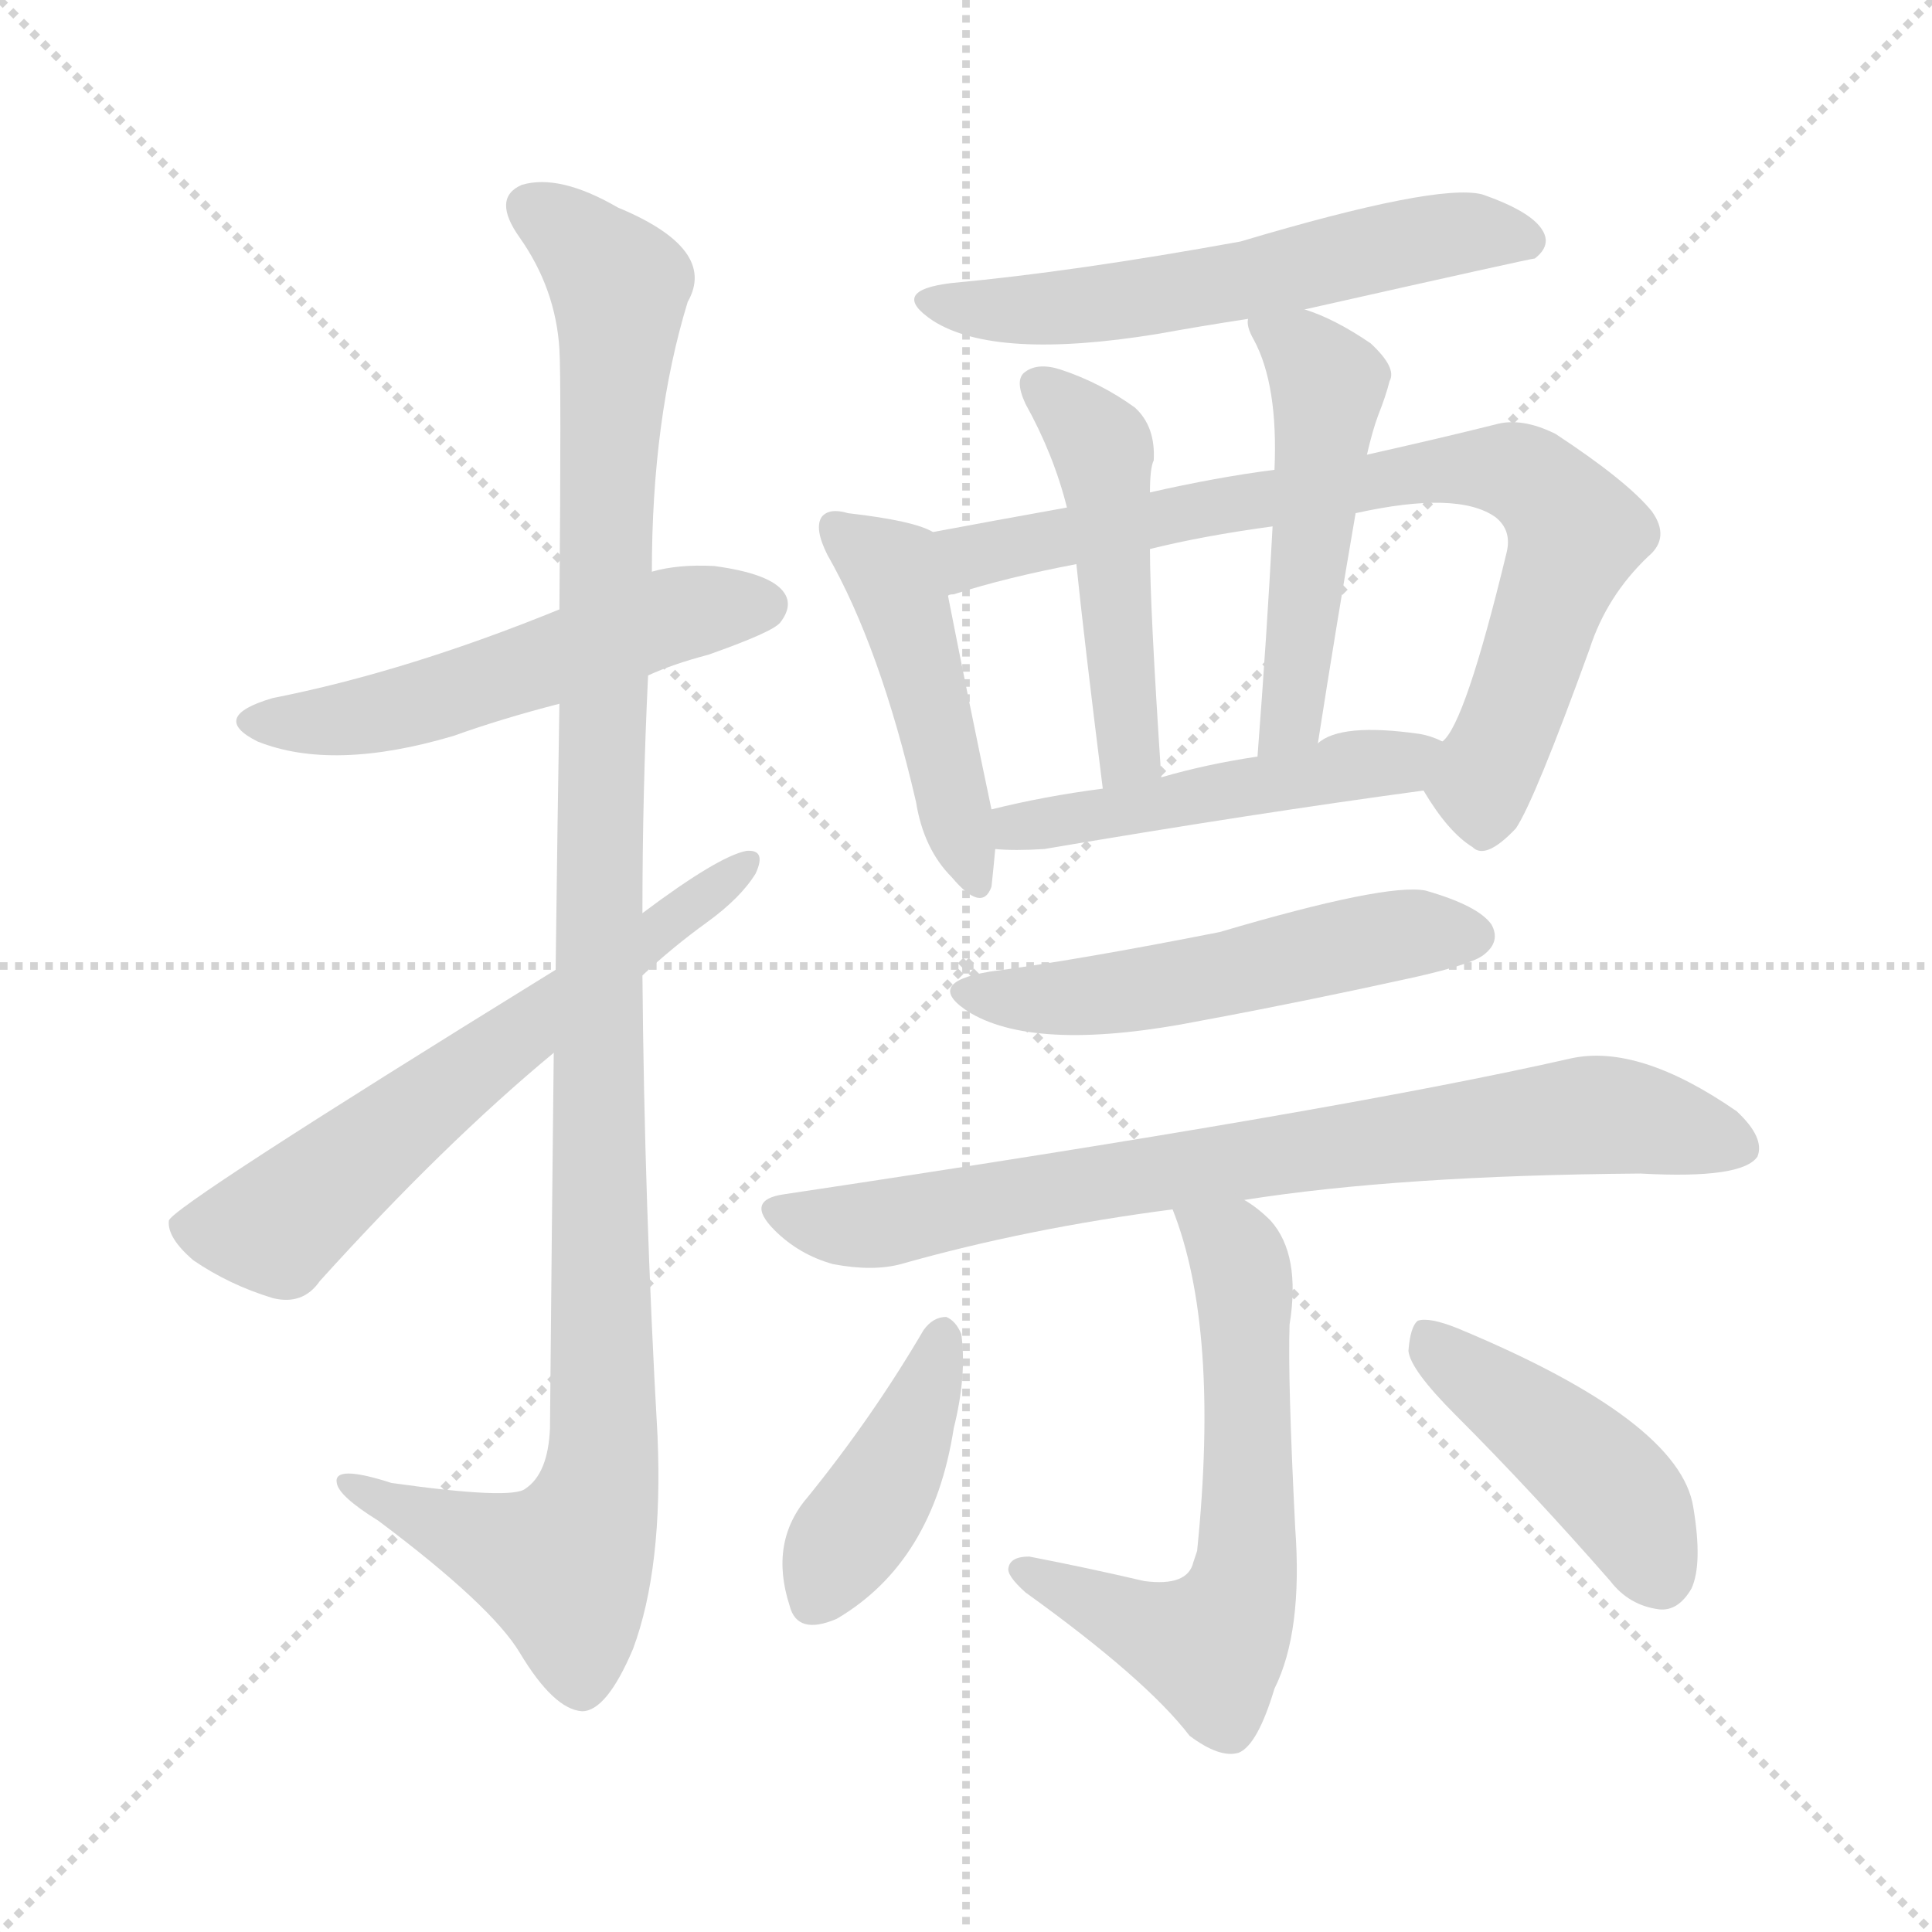 <svg version="1.1" viewBox="0 0 1024 1024" xmlns="http://www.w3.org/2000/svg">
  <g stroke="lightgray" stroke-dasharray="1,1" stroke-width="1" transform="scale(4, 4)">
    <line x1="0" y1="0" x2="256" y2="256"></line>
    <line x1="256" y1="0" x2="0" y2="256"></line>
    <line x1="128" y1="0" x2="128" y2="256"></line>
    <line x1="0" y1="128" x2="256" y2="128"></line>
  </g>
<g transform="scale(1, -1) translate(0, -900)">
   <style type="text/css">
    @keyframes keyframes0 {
      from {
       stroke: blue;
       stroke-dashoffset: 533;
       stroke-width: 128;
       }
       63% {
       animation-timing-function: step-end;
       stroke: blue;
       stroke-dashoffset: 0;
       stroke-width: 128;
       }
       to {
       stroke: black;
       stroke-width: 1024;
       }
       }
       #make-me-a-hanzi-animation-0 {
         animation: keyframes0 0.684s both;
         animation-delay: 0s;
         animation-timing-function: linear;
       }
    @keyframes keyframes1 {
      from {
       stroke: blue;
       stroke-dashoffset: 1121;
       stroke-width: 128;
       }
       78% {
       animation-timing-function: step-end;
       stroke: blue;
       stroke-dashoffset: 0;
       stroke-width: 128;
       }
       to {
       stroke: black;
       stroke-width: 1024;
       }
       }
       #make-me-a-hanzi-animation-1 {
         animation: keyframes1 1.162s both;
         animation-delay: 0.684s;
         animation-timing-function: linear;
       }
    @keyframes keyframes2 {
      from {
       stroke: blue;
       stroke-dashoffset: 620;
       stroke-width: 128;
       }
       67% {
       animation-timing-function: step-end;
       stroke: blue;
       stroke-dashoffset: 0;
       stroke-width: 128;
       }
       to {
       stroke: black;
       stroke-width: 1024;
       }
       }
       #make-me-a-hanzi-animation-2 {
         animation: keyframes2 0.755s both;
         animation-delay: 1.846s;
         animation-timing-function: linear;
       }
    @keyframes keyframes3 {
      from {
       stroke: blue;
       stroke-dashoffset: 574;
       stroke-width: 128;
       }
       65% {
       animation-timing-function: step-end;
       stroke: blue;
       stroke-dashoffset: 0;
       stroke-width: 128;
       }
       to {
       stroke: black;
       stroke-width: 1024;
       }
       }
       #make-me-a-hanzi-animation-3 {
         animation: keyframes3 0.717s both;
         animation-delay: 2.601s;
         animation-timing-function: linear;
       }
    @keyframes keyframes4 {
      from {
       stroke: blue;
       stroke-dashoffset: 461;
       stroke-width: 128;
       }
       60% {
       animation-timing-function: step-end;
       stroke: blue;
       stroke-dashoffset: 0;
       stroke-width: 128;
       }
       to {
       stroke: black;
       stroke-width: 1024;
       }
       }
       #make-me-a-hanzi-animation-4 {
         animation: keyframes4 0.625s both;
         animation-delay: 3.318s;
         animation-timing-function: linear;
       }
    @keyframes keyframes5 {
      from {
       stroke: blue;
       stroke-dashoffset: 773;
       stroke-width: 128;
       }
       72% {
       animation-timing-function: step-end;
       stroke: blue;
       stroke-dashoffset: 0;
       stroke-width: 128;
       }
       to {
       stroke: black;
       stroke-width: 1024;
       }
       }
       #make-me-a-hanzi-animation-5 {
         animation: keyframes5 0.879s both;
         animation-delay: 3.943s;
         animation-timing-function: linear;
       }
    @keyframes keyframes6 {
      from {
       stroke: blue;
       stroke-dashoffset: 477;
       stroke-width: 128;
       }
       61% {
       animation-timing-function: step-end;
       stroke: blue;
       stroke-dashoffset: 0;
       stroke-width: 128;
       }
       to {
       stroke: black;
       stroke-width: 1024;
       }
       }
       #make-me-a-hanzi-animation-6 {
         animation: keyframes6 0.638s both;
         animation-delay: 4.822s;
         animation-timing-function: linear;
       }
    @keyframes keyframes7 {
      from {
       stroke: blue;
       stroke-dashoffset: 499;
       stroke-width: 128;
       }
       62% {
       animation-timing-function: step-end;
       stroke: blue;
       stroke-dashoffset: 0;
       stroke-width: 128;
       }
       to {
       stroke: black;
       stroke-width: 1024;
       }
       }
       #make-me-a-hanzi-animation-7 {
         animation: keyframes7 0.656s both;
         animation-delay: 5.46s;
         animation-timing-function: linear;
       }
    @keyframes keyframes8 {
      from {
       stroke: blue;
       stroke-dashoffset: 486;
       stroke-width: 128;
       }
       61% {
       animation-timing-function: step-end;
       stroke: blue;
       stroke-dashoffset: 0;
       stroke-width: 128;
       }
       to {
       stroke: black;
       stroke-width: 1024;
       }
       }
       #make-me-a-hanzi-animation-8 {
         animation: keyframes8 0.646s both;
         animation-delay: 6.116s;
         animation-timing-function: linear;
       }
    @keyframes keyframes9 {
      from {
       stroke: blue;
       stroke-dashoffset: 523;
       stroke-width: 128;
       }
       63% {
       animation-timing-function: step-end;
       stroke: blue;
       stroke-dashoffset: 0;
       stroke-width: 128;
       }
       to {
       stroke: black;
       stroke-width: 1024;
       }
       }
       #make-me-a-hanzi-animation-9 {
         animation: keyframes9 0.676s both;
         animation-delay: 6.762s;
         animation-timing-function: linear;
       }
    @keyframes keyframes10 {
      from {
       stroke: blue;
       stroke-dashoffset: 772;
       stroke-width: 128;
       }
       72% {
       animation-timing-function: step-end;
       stroke: blue;
       stroke-dashoffset: 0;
       stroke-width: 128;
       }
       to {
       stroke: black;
       stroke-width: 1024;
       }
       }
       #make-me-a-hanzi-animation-10 {
         animation: keyframes10 0.878s both;
         animation-delay: 7.437s;
         animation-timing-function: linear;
       }
    @keyframes keyframes11 {
      from {
       stroke: blue;
       stroke-dashoffset: 607;
       stroke-width: 128;
       }
       66% {
       animation-timing-function: step-end;
       stroke: blue;
       stroke-dashoffset: 0;
       stroke-width: 128;
       }
       to {
       stroke: black;
       stroke-width: 1024;
       }
       }
       #make-me-a-hanzi-animation-11 {
         animation: keyframes11 0.744s both;
         animation-delay: 8.316s;
         animation-timing-function: linear;
       }
    @keyframes keyframes12 {
      from {
       stroke: blue;
       stroke-dashoffset: 410;
       stroke-width: 128;
       }
       57% {
       animation-timing-function: step-end;
       stroke: blue;
       stroke-dashoffset: 0;
       stroke-width: 128;
       }
       to {
       stroke: black;
       stroke-width: 1024;
       }
       }
       #make-me-a-hanzi-animation-12 {
         animation: keyframes12 0.584s both;
         animation-delay: 9.06s;
         animation-timing-function: linear;
       }
    @keyframes keyframes13 {
      from {
       stroke: blue;
       stroke-dashoffset: 438;
       stroke-width: 128;
       }
       59% {
       animation-timing-function: step-end;
       stroke: blue;
       stroke-dashoffset: 0;
       stroke-width: 128;
       }
       to {
       stroke: black;
       stroke-width: 1024;
       }
       }
       #make-me-a-hanzi-animation-13 {
         animation: keyframes13 0.606s both;
         animation-delay: 9.643s;
         animation-timing-function: linear;
       }
</style>
<path d="M 343.5 542.0 Q 356.5 548.0 375.5 553.0 Q 409.5 565.0 413.5 570.0 Q 420.5 579.0 415.5 586.0 Q 408.5 596.0 378.5 600.0 Q 359.5 601.0 345.5 597.0 L 296.5 577.0 Q 215.5 544.0 144.5 530.0 Q 110.5 520.0 136.5 507.0 Q 176.5 491.0 240.5 510.0 Q 265.5 519.0 296.5 527.0 L 343.5 542.0 Z" fill="lightgray"></path> 
<path d="M 293.5 342.0 Q 292.5 254.0 291.5 143.0 Q 290.5 119.0 278.5 111.0 Q 271.5 105.0 207.5 114.0 Q 176.5 124.0 178.5 114.0 Q 179.5 107.0 200.5 94.0 Q 260.5 49.0 275.5 24.0 Q 293.5 -6.0 308.5 -7.0 Q 321.5 -7.0 335.5 26.0 Q 351.5 69.0 348.5 139.0 Q 341.5 262.0 340.5 383.0 L 340.5 416.0 Q 340.5 480.0 343.5 542.0 L 345.5 597.0 Q 345.5 678.0 364.5 740.0 Q 380.5 768.0 327.5 790.0 Q 296.5 808.0 276.5 802.0 Q 260.5 795.0 275.5 774.0 Q 294.5 747.0 296.5 715.0 Q 297.5 699.0 296.5 577.0 L 296.5 527.0 Q 295.5 467.0 294.5 386.0 L 293.5 342.0 Z" fill="lightgray"></path> 
<path d="M 294.5 386.0 Q 90.5 260.0 89.5 253.0 Q 88.5 244.0 102.5 232.0 Q 121.5 219.0 144.5 212.0 Q 160.5 208.0 169.5 221.0 Q 235.5 294.0 293.5 342.0 L 340.5 383.0 Q 356.5 398.0 374.5 411.0 Q 392.5 424.0 400.5 437.0 Q 406.5 450.0 395.5 449.0 Q 380.5 446.0 340.5 416.0 L 294.5 386.0 Z" fill="lightgray"></path> 
<path d="M 691.5 736.0 Q 811.5 763.0 813.5 763.0 Q 822.5 770.0 817.5 778.0 Q 811.5 788.0 785.5 797.0 Q 761.5 803.0 657.5 772.0 Q 569.5 756.0 504.5 750.0 Q 470.5 746.0 494.5 730.0 Q 527.5 709.0 613.5 723.0 Q 635.5 727.0 661.5 731.0 L 691.5 736.0 Z" fill="lightgray"></path> 
<path d="M 494.5 618.0 Q 484.5 624.0 449.5 628.0 Q 439.5 631.0 435.5 626.0 Q 431.5 620.0 438.5 606.0 Q 466.5 557.0 485.5 475.0 Q 489.5 450.0 504.5 435.0 Q 520.5 416.0 525.5 430.0 Q 526.5 439.0 527.5 450.0 L 525.5 471.0 Q 513.5 528.0 502.5 584.0 C 496.5 613.0 495.5 617.0 494.5 618.0 Z" fill="lightgray"></path> 
<path d="M 754.5 481.0 Q 767.5 459.0 780.5 451.0 Q 787.5 444.0 803.5 461.0 Q 813.5 476.0 842.5 556.0 Q 851.5 584.0 873.5 605.0 Q 885.5 615.0 875.5 629.0 Q 862.5 645.0 824.5 670.0 Q 806.5 679.0 792.5 675.0 Q 764.5 668.0 724.5 659.0 L 675.5 651.0 Q 644.5 647.0 609.5 639.0 L 565.5 631.0 Q 526.5 624.0 494.5 618.0 C 465.5 613.0 473.5 575.0 502.5 584.0 Q 502.5 585.0 505.5 585.0 Q 533.5 594.0 570.5 601.0 L 609.5 609.0 Q 637.5 616.0 674.5 621.0 L 718.5 628.0 Q 772.5 640.0 792.5 626.0 Q 801.5 619.0 798.5 607.0 Q 776.5 516.0 764.5 507.0 C 751.5 486.0 751.5 486.0 754.5 481.0 Z" fill="lightgray"></path> 
<path d="M 609.5 639.0 Q 609.5 652.0 611.5 656.0 Q 612.5 674.0 601.5 684.0 Q 583.5 697.0 562.5 704.0 Q 550.5 708.0 543.5 703.0 Q 537.5 699.0 543.5 686.0 Q 558.5 659.0 565.5 631.0 L 570.5 601.0 Q 574.5 562.0 584.5 482.0 C 588.5 452.0 617.5 458.0 615.5 488.0 Q 609.5 578.0 609.5 609.0 L 609.5 639.0 Z" fill="lightgray"></path> 
<path d="M 724.5 659.0 Q 727.5 672.0 730.5 680.0 Q 734.5 690.0 736.5 698.0 Q 740.5 705.0 726.5 718.0 Q 707.5 731.0 691.5 736.0 C 663.5 746.0 658.5 748.0 661.5 731.0 Q 660.5 727.0 664.5 720.0 Q 677.5 696.0 675.5 651.0 L 674.5 621.0 Q 671.5 564.0 666.5 499.0 C 664.5 469.0 693.5 476.0 698.5 506.0 Q 708.5 570.0 718.5 628.0 L 724.5 659.0 Z" fill="lightgray"></path> 
<path d="M 527.5 450.0 Q 537.5 449.0 553.5 450.0 Q 665.5 469.0 754.5 481.0 C 784.5 485.0 792.5 496.0 764.5 507.0 Q 758.5 510.0 752.5 511.0 Q 710.5 517.0 698.5 506.0 L 666.5 499.0 Q 639.5 495.0 615.5 488.0 L 584.5 482.0 Q 553.5 478.0 525.5 471.0 C 496.5 464.0 497.5 452.0 527.5 450.0 Z" fill="lightgray"></path> 
<path d="M 524.5 385.0 Q 488.5 379.0 514.5 363.0 Q 550.5 342.0 636.5 359.0 Q 690.5 369.0 749.5 382.0 Q 780.5 389.0 786.5 394.0 Q 795.5 401.0 790.5 410.0 Q 783.5 420.0 755.5 428.0 Q 734.5 432.0 646.5 406.0 Q 570.5 391.0 524.5 385.0 Z" fill="lightgray"></path> 
<path d="M 659.5 264.0 Q 741.5 277.0 869.5 278.0 Q 923.5 275.0 931.5 287.0 Q 935.5 297.0 920.5 311.0 Q 868.5 347.0 832.5 339.0 Q 709.5 311.0 415.5 267.0 Q 394.5 264.0 410.5 248.0 Q 423.5 235.0 441.5 230.0 Q 462.5 226.0 477.5 230.0 Q 544.5 249.0 621.5 259.0 L 659.5 264.0 Z" fill="lightgray"></path> 
<path d="M 621.5 259.0 Q 646.5 196.0 634.5 78.0 L 632.5 72.0 Q 629.5 59.0 606.5 62.0 Q 576.5 69.0 545.5 75.0 Q 535.5 75.0 534.5 69.0 Q 533.5 65.0 543.5 56.0 Q 607.5 10.0 630.5 -20.0 Q 646.5 -32.0 656.5 -29.0 Q 666.5 -25.0 675.5 5.0 Q 690.5 35.0 686.5 90.0 Q 682.5 169.0 683.5 198.0 Q 689.5 235.0 673.5 253.0 Q 666.5 260.0 659.5 264.0 C 635.5 282.0 611.5 287.0 621.5 259.0 Z" fill="lightgray"></path> 
<path d="M 489.5 195.0 Q 462.5 149.0 428.5 107.0 Q 407.5 83.0 418.5 49.0 Q 422.5 33.0 443.5 42.0 Q 494.5 72.0 505.5 143.0 Q 512.5 171.0 509.5 193.0 Q 506.5 200.0 501.5 202.0 Q 494.5 202.0 489.5 195.0 Z" fill="lightgray"></path> 
<path d="M 771.5 150.0 Q 811.5 110.0 853.5 62.0 Q 863.5 49.0 879.5 47.0 Q 889.5 46.0 896.5 58.0 Q 902.5 71.0 897.5 101.0 Q 890.5 147.0 772.5 196.0 Q 757.5 202.0 751.5 200.0 Q 747.5 197.0 746.5 184.0 Q 747.5 174.0 771.5 150.0 Z" fill="lightgray"></path> 
      <clipPath id="make-me-a-hanzi-clip-0">
      <path d="M 343.5 542.0 Q 356.5 548.0 375.5 553.0 Q 409.5 565.0 413.5 570.0 Q 420.5 579.0 415.5 586.0 Q 408.5 596.0 378.5 600.0 Q 359.5 601.0 345.5 597.0 L 296.5 577.0 Q 215.5 544.0 144.5 530.0 Q 110.5 520.0 136.5 507.0 Q 176.5 491.0 240.5 510.0 Q 265.5 519.0 296.5 527.0 L 343.5 542.0 Z" fill="lightgray"></path>
      </clipPath>
      <path clip-path="url(#make-me-a-hanzi-clip-0)" d="M 137.5 519.0 L 195.5 520.0 L 355.5 574.0 L 405.5 579.0 " fill="none" id="make-me-a-hanzi-animation-0" stroke-dasharray="405 810" stroke-linecap="round"></path>

      <clipPath id="make-me-a-hanzi-clip-1">
      <path d="M 293.5 342.0 Q 292.5 254.0 291.5 143.0 Q 290.5 119.0 278.5 111.0 Q 271.5 105.0 207.5 114.0 Q 176.5 124.0 178.5 114.0 Q 179.5 107.0 200.5 94.0 Q 260.5 49.0 275.5 24.0 Q 293.5 -6.0 308.5 -7.0 Q 321.5 -7.0 335.5 26.0 Q 351.5 69.0 348.5 139.0 Q 341.5 262.0 340.5 383.0 L 340.5 416.0 Q 340.5 480.0 343.5 542.0 L 345.5 597.0 Q 345.5 678.0 364.5 740.0 Q 380.5 768.0 327.5 790.0 Q 296.5 808.0 276.5 802.0 Q 260.5 795.0 275.5 774.0 Q 294.5 747.0 296.5 715.0 Q 297.5 699.0 296.5 577.0 L 296.5 527.0 Q 295.5 467.0 294.5 386.0 L 293.5 342.0 Z" fill="lightgray"></path>
      </clipPath>
      <path clip-path="url(#make-me-a-hanzi-clip-1)" d="M 283.5 788.0 L 308.5 771.0 L 328.5 744.0 L 319.5 614.0 L 319.5 130.0 L 314.5 100.0 L 299.5 69.0 L 185.5 112.0 " fill="none" id="make-me-a-hanzi-animation-1" stroke-dasharray="993 1986" stroke-linecap="round"></path>

      <clipPath id="make-me-a-hanzi-clip-2">
      <path d="M 294.5 386.0 Q 90.5 260.0 89.5 253.0 Q 88.5 244.0 102.5 232.0 Q 121.5 219.0 144.5 212.0 Q 160.5 208.0 169.5 221.0 Q 235.5 294.0 293.5 342.0 L 340.5 383.0 Q 356.5 398.0 374.5 411.0 Q 392.5 424.0 400.5 437.0 Q 406.5 450.0 395.5 449.0 Q 380.5 446.0 340.5 416.0 L 294.5 386.0 Z" fill="lightgray"></path>
      </clipPath>
      <path clip-path="url(#make-me-a-hanzi-clip-2)" d="M 95.5 250.0 L 149.5 251.0 L 246.5 333.0 L 394.5 441.0 " fill="none" id="make-me-a-hanzi-animation-2" stroke-dasharray="492 984" stroke-linecap="round"></path>

      <clipPath id="make-me-a-hanzi-clip-3">
      <path d="M 691.5 736.0 Q 811.5 763.0 813.5 763.0 Q 822.5 770.0 817.5 778.0 Q 811.5 788.0 785.5 797.0 Q 761.5 803.0 657.5 772.0 Q 569.5 756.0 504.5 750.0 Q 470.5 746.0 494.5 730.0 Q 527.5 709.0 613.5 723.0 Q 635.5 727.0 661.5 731.0 L 691.5 736.0 Z" fill="lightgray"></path>
      </clipPath>
      <path clip-path="url(#make-me-a-hanzi-clip-3)" d="M 496.5 741.0 L 564.5 736.0 L 775.5 777.0 L 810.5 772.0 " fill="none" id="make-me-a-hanzi-animation-3" stroke-dasharray="446 892" stroke-linecap="round"></path>

      <clipPath id="make-me-a-hanzi-clip-4">
      <path d="M 494.5 618.0 Q 484.5 624.0 449.5 628.0 Q 439.5 631.0 435.5 626.0 Q 431.5 620.0 438.5 606.0 Q 466.5 557.0 485.5 475.0 Q 489.5 450.0 504.5 435.0 Q 520.5 416.0 525.5 430.0 Q 526.5 439.0 527.5 450.0 L 525.5 471.0 Q 513.5 528.0 502.5 584.0 C 496.5 613.0 495.5 617.0 494.5 618.0 Z" fill="lightgray"></path>
      </clipPath>
      <path clip-path="url(#make-me-a-hanzi-clip-4)" d="M 443.5 621.0 L 473.5 595.0 L 515.5 435.0 " fill="none" id="make-me-a-hanzi-animation-4" stroke-dasharray="333 666" stroke-linecap="round"></path>

      <clipPath id="make-me-a-hanzi-clip-5">
      <path d="M 754.5 481.0 Q 767.5 459.0 780.5 451.0 Q 787.5 444.0 803.5 461.0 Q 813.5 476.0 842.5 556.0 Q 851.5 584.0 873.5 605.0 Q 885.5 615.0 875.5 629.0 Q 862.5 645.0 824.5 670.0 Q 806.5 679.0 792.5 675.0 Q 764.5 668.0 724.5 659.0 L 675.5 651.0 Q 644.5 647.0 609.5 639.0 L 565.5 631.0 Q 526.5 624.0 494.5 618.0 C 465.5 613.0 473.5 575.0 502.5 584.0 Q 502.5 585.0 505.5 585.0 Q 533.5 594.0 570.5 601.0 L 609.5 609.0 Q 637.5 616.0 674.5 621.0 L 718.5 628.0 Q 772.5 640.0 792.5 626.0 Q 801.5 619.0 798.5 607.0 Q 776.5 516.0 764.5 507.0 C 751.5 486.0 751.5 486.0 754.5 481.0 Z" fill="lightgray"></path>
      </clipPath>
      <path clip-path="url(#make-me-a-hanzi-clip-5)" d="M 502.5 590.0 L 513.5 605.0 L 632.5 630.0 L 765.5 651.0 L 809.5 648.0 L 835.5 617.0 L 787.5 491.0 L 786.5 468.0 " fill="none" id="make-me-a-hanzi-animation-5" stroke-dasharray="645 1290" stroke-linecap="round"></path>

      <clipPath id="make-me-a-hanzi-clip-6">
      <path d="M 609.5 639.0 Q 609.5 652.0 611.5 656.0 Q 612.5 674.0 601.5 684.0 Q 583.5 697.0 562.5 704.0 Q 550.5 708.0 543.5 703.0 Q 537.5 699.0 543.5 686.0 Q 558.5 659.0 565.5 631.0 L 570.5 601.0 Q 574.5 562.0 584.5 482.0 C 588.5 452.0 617.5 458.0 615.5 488.0 Q 609.5 578.0 609.5 609.0 L 609.5 639.0 Z" fill="lightgray"></path>
      </clipPath>
      <path clip-path="url(#make-me-a-hanzi-clip-6)" d="M 550.5 696.0 L 584.5 659.0 L 599.5 502.0 L 590.5 493.0 " fill="none" id="make-me-a-hanzi-animation-6" stroke-dasharray="349 698" stroke-linecap="round"></path>

      <clipPath id="make-me-a-hanzi-clip-7">
      <path d="M 724.5 659.0 Q 727.5 672.0 730.5 680.0 Q 734.5 690.0 736.5 698.0 Q 740.5 705.0 726.5 718.0 Q 707.5 731.0 691.5 736.0 C 663.5 746.0 658.5 748.0 661.5 731.0 Q 660.5 727.0 664.5 720.0 Q 677.5 696.0 675.5 651.0 L 674.5 621.0 Q 671.5 564.0 666.5 499.0 C 664.5 469.0 693.5 476.0 698.5 506.0 Q 708.5 570.0 718.5 628.0 L 724.5 659.0 Z" fill="lightgray"></path>
      </clipPath>
      <path clip-path="url(#make-me-a-hanzi-clip-7)" d="M 669.5 727.0 L 689.5 715.0 L 703.5 695.0 L 686.5 532.0 L 680.5 513.0 L 670.5 507.0 " fill="none" id="make-me-a-hanzi-animation-7" stroke-dasharray="371 742" stroke-linecap="round"></path>

      <clipPath id="make-me-a-hanzi-clip-8">
      <path d="M 527.5 450.0 Q 537.5 449.0 553.5 450.0 Q 665.5 469.0 754.5 481.0 C 784.5 485.0 792.5 496.0 764.5 507.0 Q 758.5 510.0 752.5 511.0 Q 710.5 517.0 698.5 506.0 L 666.5 499.0 Q 639.5 495.0 615.5 488.0 L 584.5 482.0 Q 553.5 478.0 525.5 471.0 C 496.5 464.0 497.5 452.0 527.5 450.0 Z" fill="lightgray"></path>
      </clipPath>
      <path clip-path="url(#make-me-a-hanzi-clip-8)" d="M 533.5 456.0 L 538.5 462.0 L 756.5 503.0 " fill="none" id="make-me-a-hanzi-animation-8" stroke-dasharray="358 716" stroke-linecap="round"></path>

      <clipPath id="make-me-a-hanzi-clip-9">
      <path d="M 524.5 385.0 Q 488.5 379.0 514.5 363.0 Q 550.5 342.0 636.5 359.0 Q 690.5 369.0 749.5 382.0 Q 780.5 389.0 786.5 394.0 Q 795.5 401.0 790.5 410.0 Q 783.5 420.0 755.5 428.0 Q 734.5 432.0 646.5 406.0 Q 570.5 391.0 524.5 385.0 Z" fill="lightgray"></path>
      </clipPath>
      <path clip-path="url(#make-me-a-hanzi-clip-9)" d="M 516.5 375.0 L 570.5 371.0 L 744.5 405.0 L 780.5 404.0 " fill="none" id="make-me-a-hanzi-animation-9" stroke-dasharray="395 790" stroke-linecap="round"></path>

      <clipPath id="make-me-a-hanzi-clip-10">
      <path d="M 659.5 264.0 Q 741.5 277.0 869.5 278.0 Q 923.5 275.0 931.5 287.0 Q 935.5 297.0 920.5 311.0 Q 868.5 347.0 832.5 339.0 Q 709.5 311.0 415.5 267.0 Q 394.5 264.0 410.5 248.0 Q 423.5 235.0 441.5 230.0 Q 462.5 226.0 477.5 230.0 Q 544.5 249.0 621.5 259.0 L 659.5 264.0 Z" fill="lightgray"></path>
      </clipPath>
      <path clip-path="url(#make-me-a-hanzi-clip-10)" d="M 413.5 257.0 L 442.5 250.0 L 478.5 253.0 L 586.5 275.0 L 834.5 308.0 L 869.5 307.0 L 922.5 292.0 " fill="none" id="make-me-a-hanzi-animation-10" stroke-dasharray="644 1288" stroke-linecap="round"></path>

      <clipPath id="make-me-a-hanzi-clip-11">
      <path d="M 621.5 259.0 Q 646.5 196.0 634.5 78.0 L 632.5 72.0 Q 629.5 59.0 606.5 62.0 Q 576.5 69.0 545.5 75.0 Q 535.5 75.0 534.5 69.0 Q 533.5 65.0 543.5 56.0 Q 607.5 10.0 630.5 -20.0 Q 646.5 -32.0 656.5 -29.0 Q 666.5 -25.0 675.5 5.0 Q 690.5 35.0 686.5 90.0 Q 682.5 169.0 683.5 198.0 Q 689.5 235.0 673.5 253.0 Q 666.5 260.0 659.5 264.0 C 635.5 282.0 611.5 287.0 621.5 259.0 Z" fill="lightgray"></path>
      </clipPath>
      <path clip-path="url(#make-me-a-hanzi-clip-11)" d="M 628.5 255.0 L 653.5 238.0 L 657.5 229.0 L 662.5 100.0 L 656.5 51.0 L 638.5 27.0 L 543.5 66.0 " fill="none" id="make-me-a-hanzi-animation-11" stroke-dasharray="479 958" stroke-linecap="round"></path>

      <clipPath id="make-me-a-hanzi-clip-12">
      <path d="M 489.5 195.0 Q 462.5 149.0 428.5 107.0 Q 407.5 83.0 418.5 49.0 Q 422.5 33.0 443.5 42.0 Q 494.5 72.0 505.5 143.0 Q 512.5 171.0 509.5 193.0 Q 506.5 200.0 501.5 202.0 Q 494.5 202.0 489.5 195.0 Z" fill="lightgray"></path>
      </clipPath>
      <path clip-path="url(#make-me-a-hanzi-clip-12)" d="M 499.5 192.0 L 469.5 113.0 L 433.5 53.0 " fill="none" id="make-me-a-hanzi-animation-12" stroke-dasharray="282 564" stroke-linecap="round"></path>

      <clipPath id="make-me-a-hanzi-clip-13">
      <path d="M 771.5 150.0 Q 811.5 110.0 853.5 62.0 Q 863.5 49.0 879.5 47.0 Q 889.5 46.0 896.5 58.0 Q 902.5 71.0 897.5 101.0 Q 890.5 147.0 772.5 196.0 Q 757.5 202.0 751.5 200.0 Q 747.5 197.0 746.5 184.0 Q 747.5 174.0 771.5 150.0 Z" fill="lightgray"></path>
      </clipPath>
      <path clip-path="url(#make-me-a-hanzi-clip-13)" d="M 755.5 194.0 L 855.5 111.0 L 880.5 65.0 " fill="none" id="make-me-a-hanzi-animation-13" stroke-dasharray="310 620" stroke-linecap="round"></path>

</g>
</svg>
